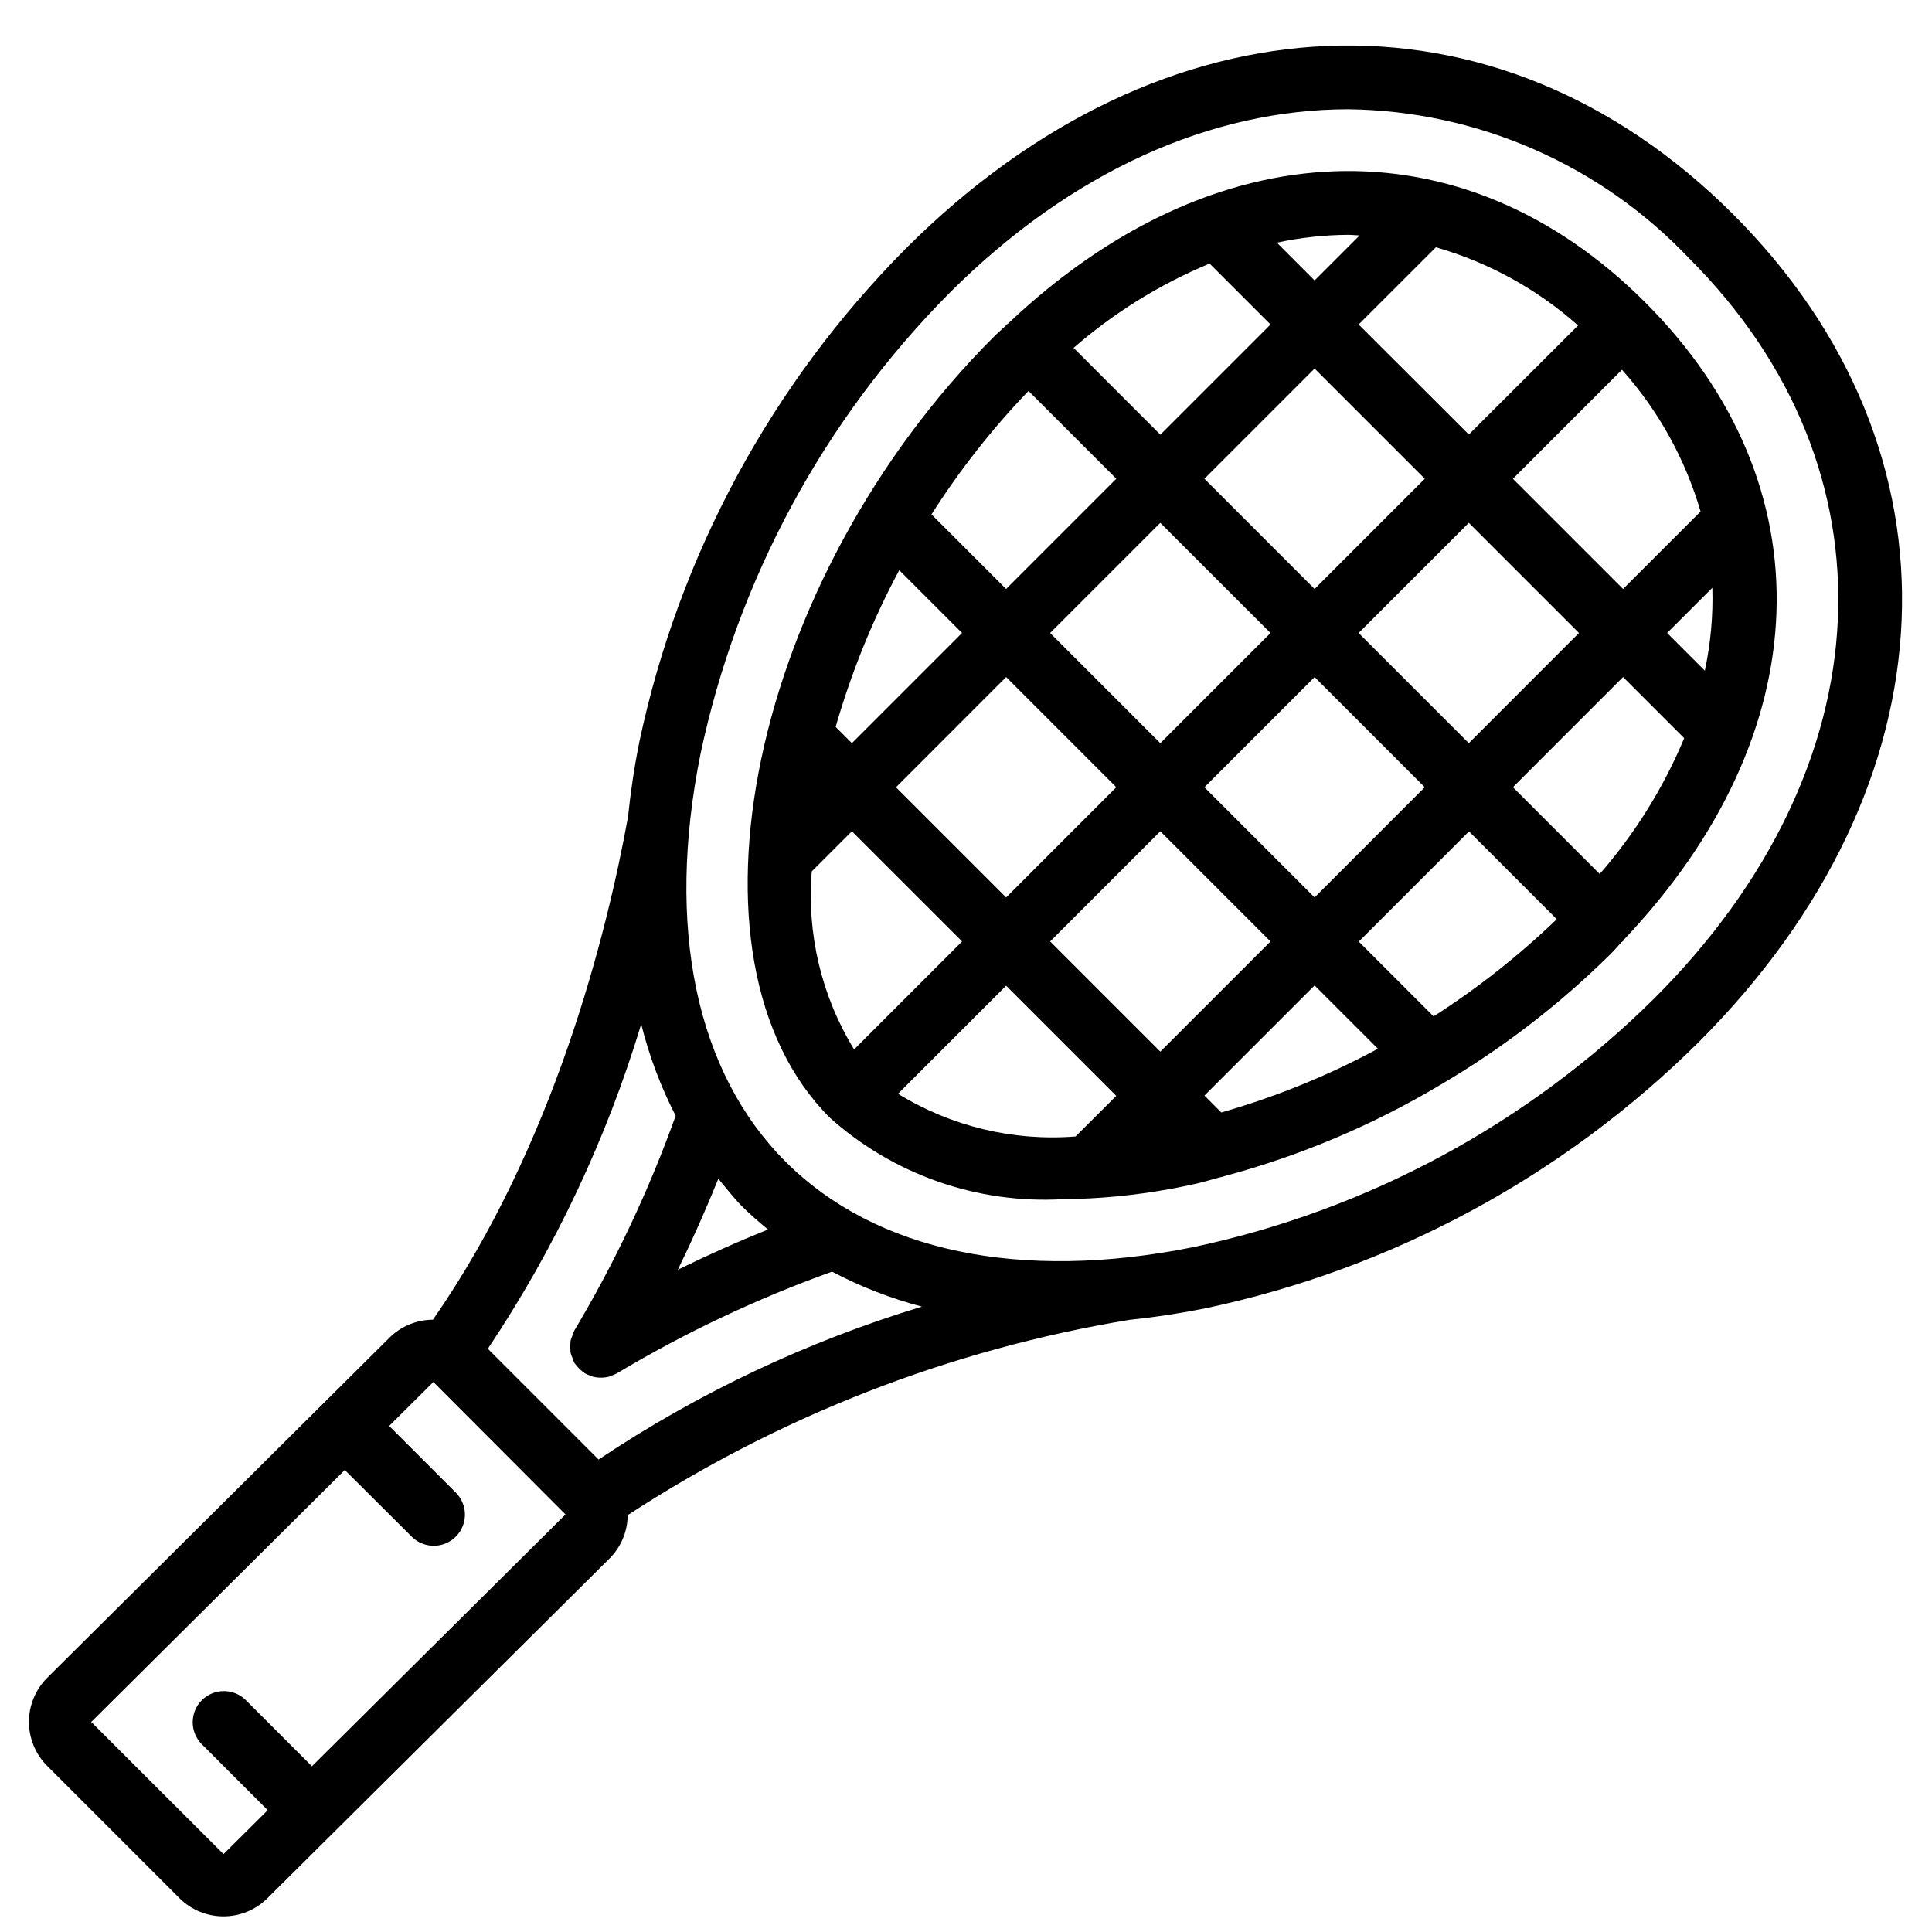 <svg height="512" viewBox="0 0 62 61" width="512" xmlns="http://www.w3.org/2000/svg"><g id="Page-1" fill="none" fill-rule="evenodd"><g id="017---Racket" fill="rgb(0,0,0)" fill-rule="nonzero"><path id="Shape" d="m29.058 7.487c-4.306 4.342-7.27 9.831-8.539 15.813-.166.822-.283 1.624-.365 2.411-.669 3.692-2.364 10.543-6.261 16.14-.525.002-1.029.211-1.4.583l-10.978 10.909c-.781.781-.781 2.047 0 2.828l4.243 4.243c.781.779 2.045.779 2.826 0l10.976-10.9c.37-.369.579-.869.583-1.391 4.873-3.184 10.357-5.318 16.1-6.267.8-.082 1.617-.206 2.452-.373 5.983-1.268 11.474-4.232 15.817-8.539 8.276-8.275 8.722-18.951 1.109-26.564s-18.287-7.17-26.563 1.107zm-5.258 30.713c.268.268.555.516.847.757-1 .4-1.964.834-2.895 1.29.46-.939.893-1.912 1.3-2.919.248.294.479.598.748.872zm-2.119-2.889c-.859 2.396-1.947 4.703-3.251 6.889-.019.041-.034.083-.046.127-.032.064-.057.131-.074.2-.011.126-.011.253 0 .379.017.069.042.136.073.2.012.044.028.087.047.128.008.015.021.024.03.038.016.022.033.044.052.064.064.081.14.152.226.209.011.007.016.018.028.025l.017.008c.054.029.11.053.168.072.025.012.051.022.077.031.074.018.15.029.226.03h.029c.01 0.0.019 0.0.029 0 .076-.001.152-.011.226-.03.026-.009.052-.019.077-.031.058-.018.115-.043.168-.072l.018-.008c2.189-1.308 4.5-2.4 6.9-3.261.915.483 1.883.859 2.884 1.122-3.681 1.116-7.178 2.769-10.376 4.907l-3.554-3.554c2.146-3.211 3.805-6.722 4.922-10.419.255 1.021.626 2.008 1.107 2.944zm-11.671 20.871-2.131-2.132c-.392-.379-1.016-.374-1.402.012-.386.386-.391 1.009-.012 1.402l2.126 2.127-1.418 1.409-4.246-4.24 8.138-8.086 2.135 2.126c.251.26.623.364.973.273.35-.092.623-.365.714-.714.092-.35-.013-.721-.273-.973l-2.125-2.126 1.418-1.41 4.24 4.25zm43.09-24.654c-4.063 4.031-9.201 6.805-14.8 7.993-5.558 1.117-10.2.144-13.085-2.737s-3.853-7.529-2.736-13.084c1.187-5.599 3.962-10.737 7.993-14.8 3.919-3.919 8.423-5.894 12.8-5.894 4.142.053 8.086 1.779 10.936 4.786 6.767 6.768 6.321 16.308-1.108 23.736z"/><path id="Shape" d="m32.349 9.885c-.017.015-.038.02-.054.036s-.015.026-.025.037c-.127.122-.258.231-.384.357-7.789 7.79-10.343 19.966-5.255 25.054 2.044 1.829 4.731 2.769 7.469 2.614.272 0 .552-.011.832-.025h.011.016c1.153-.06 2.299-.218 3.425-.472.249-.056.5-.133.747-.2.062-.01.123-.026.182-.048 2.431-.654 4.76-1.64 6.921-2.93.007 0 .012-.009.019-.012 1.978-1.164 3.804-2.57 5.436-4.184.126-.126.234-.256.355-.383.012-.01.028-.014.039-.025s.022-.039.037-.056c6.256-6.6 6.554-14.567.678-20.443s-13.85-5.576-20.449.68zm22.361 11.138-1.21-1.21 1.451-1.45c.027.893-.054 1.786-.241 2.66zm-3.374 6.525-2.785-2.785 3.535-3.536 1.962 1.962c-.664 1.589-1.58 3.061-2.712 4.359zm-5.331 4.569-2.4-2.4 3.536-3.536 2.817 2.817c-1.212 1.167-2.536 2.211-3.953 3.119zm-6.812 3.083-.541-.542 3.535-3.535 2.032 2.032c-1.597.861-3.282 1.547-5.026 2.045zm-12.376-12.373c.501-1.744 1.185-3.43 2.04-5.03l2.016 2.016-3.535 3.536zm5.471-1.6 3.535 3.536-3.535 3.537-3.536-3.535zm6.529-13.269 1.956 1.955-3.536 3.536-2.785-2.785c1.3-1.131 2.774-2.045 4.365-2.706zm3.37 3.37 3.536 3.535-3.536 3.537-3.536-3.536zm8.455-1.384-3.505 3.5-3.537-3.531 2.48-2.478c1.689.484 3.248 1.342 4.562 2.509zm-7.042 9.869 3.536-3.535 3.535 3.535-3.535 3.536zm2.122 4.95-3.535 3.537-3.536-3.536 3.536-3.536zm-4.95-4.95-3.536 3.536-3.536-3.536 3.535-3.535zm-3.536 6.364 3.536 3.536-3.536 3.535-3.536-3.536zm14.85-7.777-3.535-3.535 3.5-3.5c1.169 1.31 2.031 2.864 2.522 4.55zm-8.832-11.364c.126 0 .251.015.377.019l-1.444 1.445-1.212-1.213c.749-.162 1.513-.246 2.279-.251zm-10.248 5.01 2.817 2.817-3.536 3.537-2.394-2.394c.904-1.42 1.946-2.747 3.113-3.96zm-6.955 15.418 1.287-1.287 3.536 3.535-3.465 3.465c-1.047-1.712-1.523-3.713-1.358-5.713zm2.768 7.136 3.469-3.468 3.535 3.535-1.307 1.303c-1.996.159-3.991-.321-5.697-1.37z"/></g></g></svg>